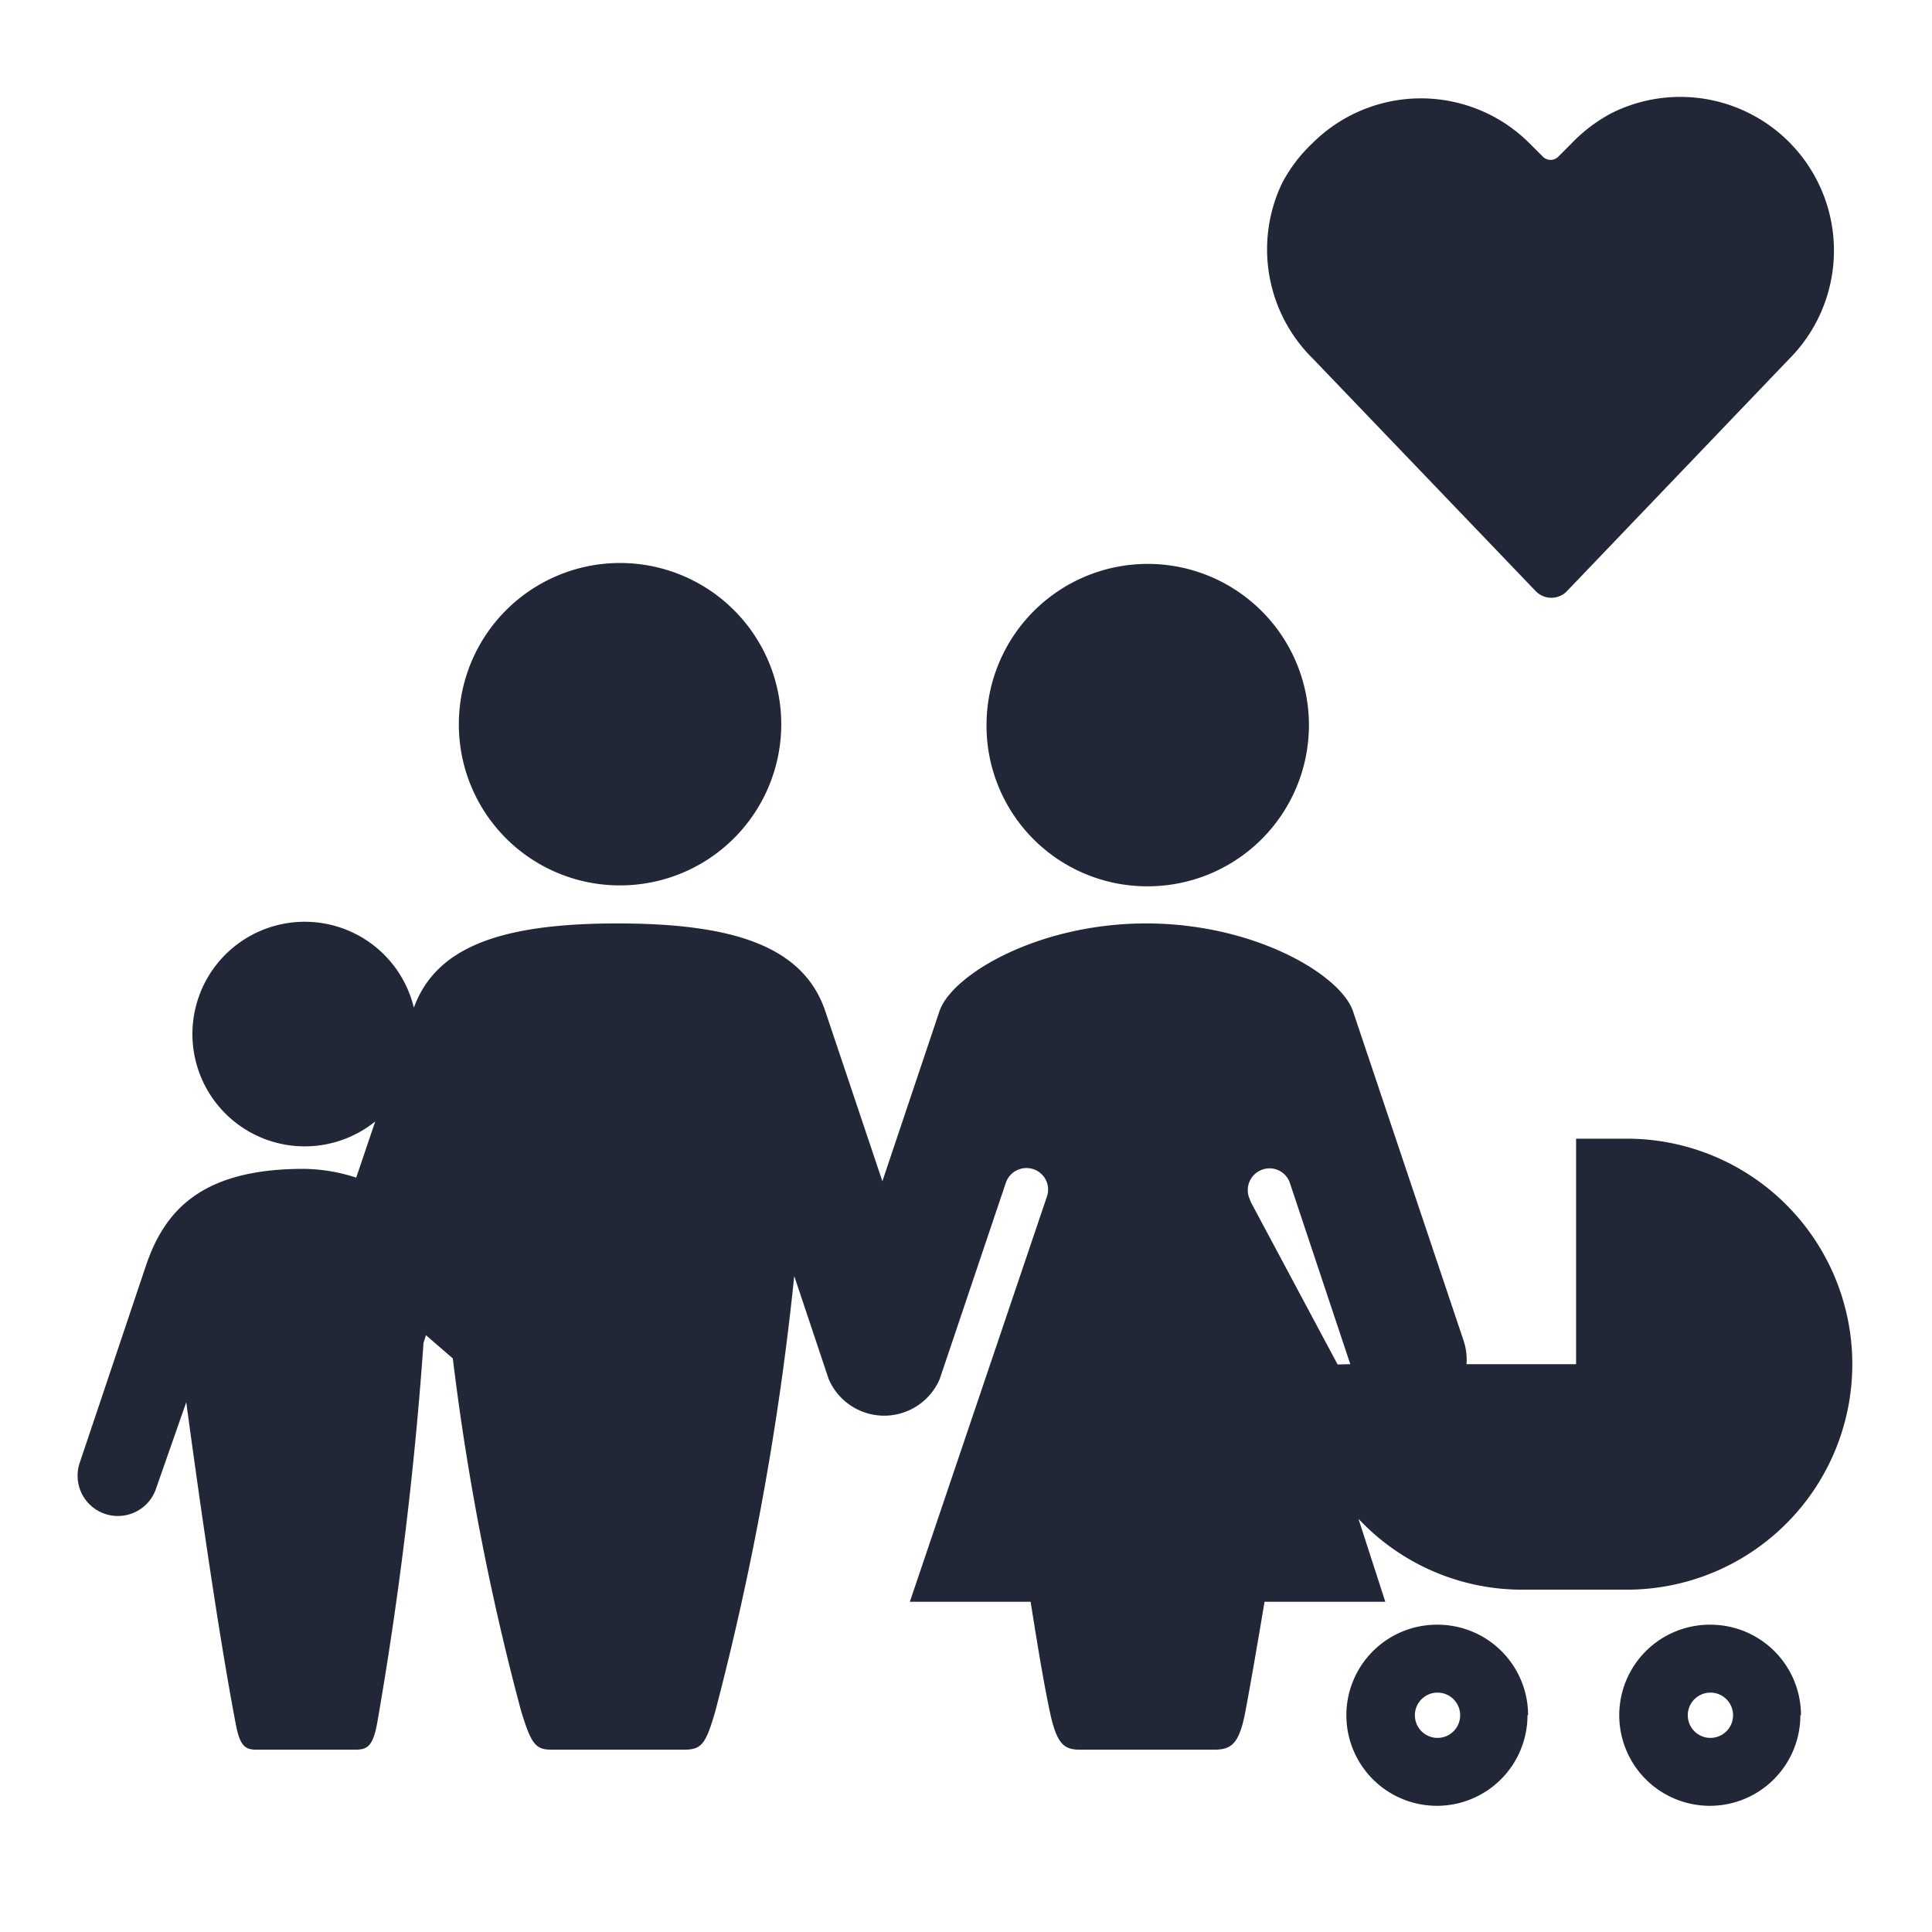 <svg height="64" preserveAspectRatio="xMinYMid" aria-hidden="true" focusable="false" viewBox="0 0 64 64" width="64" xmlns="http://www.w3.org/2000/svg"><path d="M15.2,24a5.34,5.34,0,1,1,5.33,5.33A5.33,5.33,0,0,1,15.2,24ZM38,29.36A5.34,5.34,0,1,0,32.68,24,5.32,5.32,0,0,0,38,29.36Zm7.89,23.7h-4c-.22,1.31-.43,2.54-.63,3.61s-.45,1.28-1,1.29H35.77c-.53,0-.77-.19-1-1.29s-.42-2.3-.63-3.61h-4l4.54-13.42a.71.71,0,0,0-.45-.91.72.72,0,0,0-.91.45l-2.19,6.5a2,2,0,0,1-3.68,0l-1.14-3.41A95,95,0,0,1,23.7,56.67c-.31,1.08-.45,1.28-1,1.29H18.26c-.53,0-.67-.21-1-1.29A84.52,84.52,0,0,1,15,45l-.89-.77-.08.25A124.13,124.13,0,0,1,12.5,57.05c-.14.78-.32.9-.69.91H8.49c-.38,0-.55-.13-.69-.9-.54-2.84-1.16-7.13-1.63-10.61l-1,2.86a1.33,1.33,0,1,1-2.53-.85l2.2-6.55c.63-1.85,1.88-3.19,5.22-3.19a5.81,5.81,0,0,1,1.74.29l.63-1.86a3.72,3.72,0,1,1,1.28-3.77c.73-2,2.86-2.79,6.74-2.79s6.17.77,6.89,2.91l1.89,5.63,1.89-5.63c.4-1.2,3.25-2.91,6.85-2.91s6.45,1.71,6.85,2.91l3.67,10.93a2,2,0,0,1,.09.76h3.63V37.72h1.68a7.47,7.47,0,0,1,0,14.94H50.39A7.43,7.43,0,0,1,45,50.31Zm-1.16-7.87-2-6a.71.71,0,0,0-.9-.45.72.72,0,0,0-.46.91l.07.18,2.87,5.37Zm5.87,11.63a3,3,0,1,1-3-3A3,3,0,0,1,50.62,56.82Zm-2.23,0a.75.75,0,0,0-1.5,0,.75.75,0,0,0,1.5,0Zm11.27,0a3,3,0,1,1-3-3A3,3,0,0,1,59.66,56.82Zm-2.23,0a.75.75,0,0,0-1.5,0,.75.75,0,0,0,1.5,0ZM43.5,11.89l7.39,7.71a.72.72,0,0,0,1,0l0,0,7.37-7.7a5.09,5.09,0,0,0-5.88-8.15,5.22,5.22,0,0,0-1.32,1l-.44.44a.36.36,0,0,1-.51,0l-.44-.44a5.09,5.09,0,0,0-7.2,0,5,5,0,0,0-1,1.32h0A5.08,5.08,0,0,0,43.5,11.89Z" fill="#222737"/></svg>